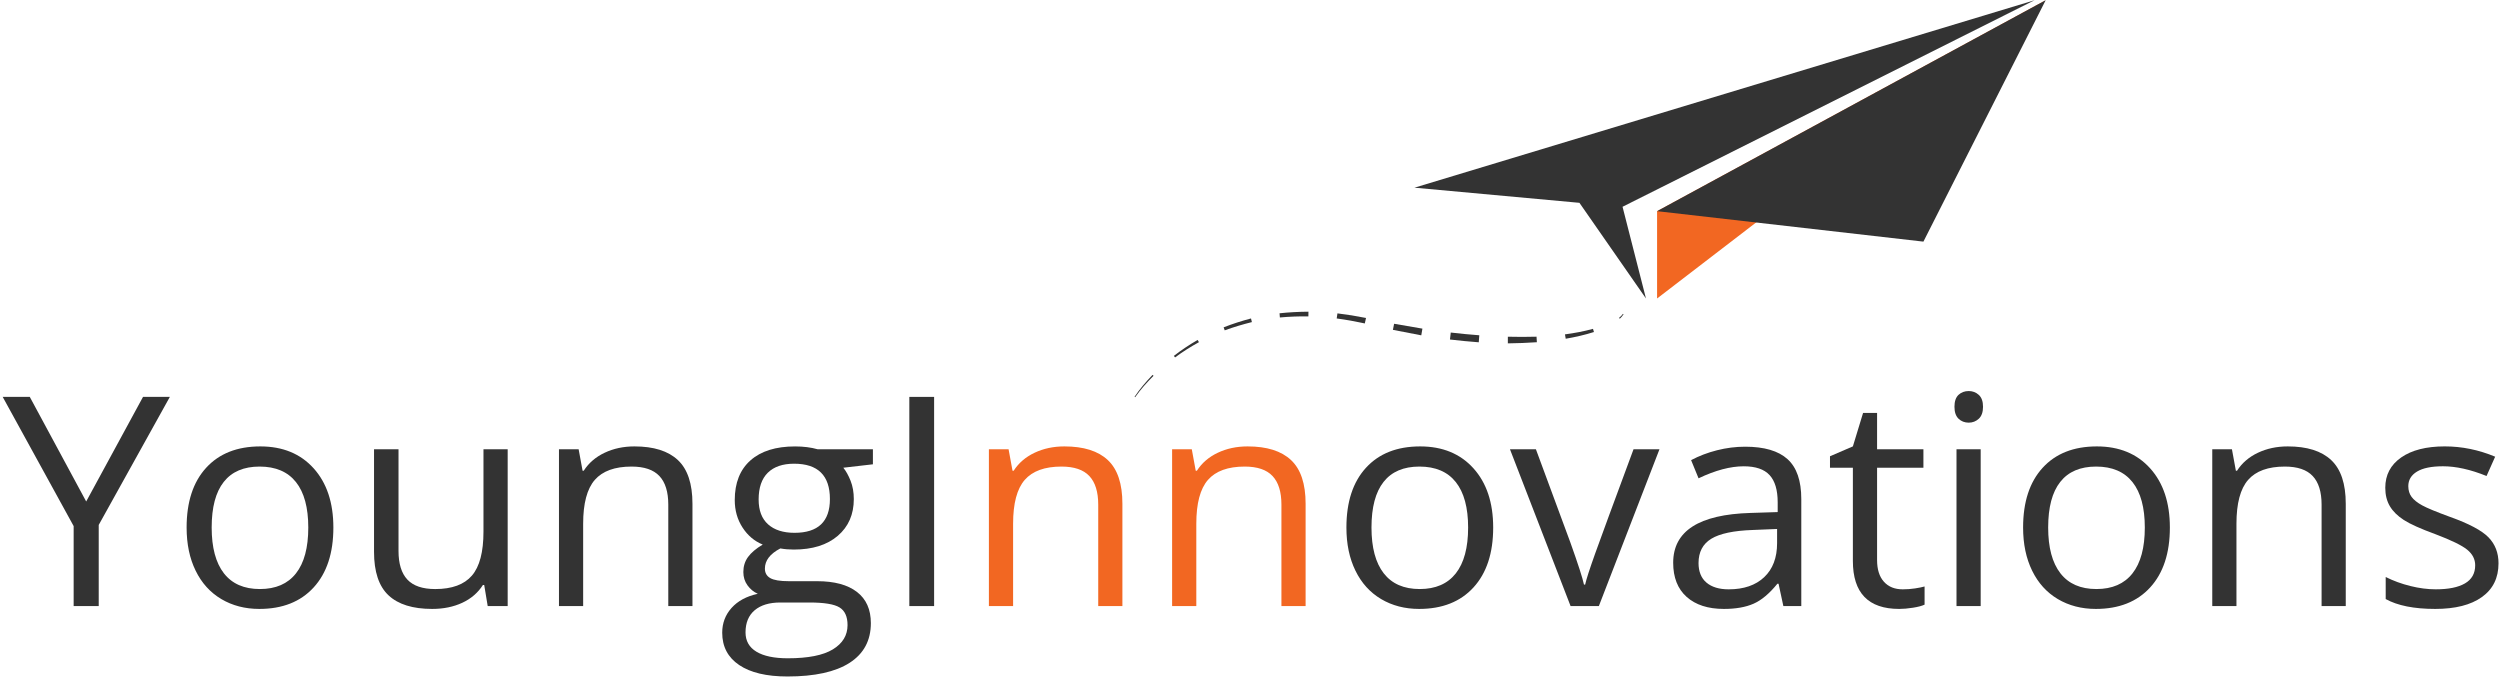 <?xml version="1.0" encoding="UTF-8"?>
<svg width="172px" height="47px" viewBox="0 0 172 47" version="1.1" xmlns="http://www.w3.org/2000/svg" xmlns:xlink="http://www.w3.org/1999/xlink">
    <!-- Generator: Sketch 41.2 (35397) - http://www.bohemiancoding.com/sketch -->
    <title>Logo</title>
    <desc>Created with Sketch.</desc>
    <defs></defs>
    <g id="Page-1" stroke="none" stroke-width="1" fill="none" fill-rule="evenodd">
        <g id="Logo">
            <g id="Group">
                <g transform="translate(0, 26.716)" id="Shape">
                    <polygon fill="#333333" points="5.93 7.786 9.84 0.59 11.686 0.59 6.792 9.4 6.792 14.981 5.067 14.981 5.067 9.479 0.185 0.59 2.049 0.59"></polygon>
                    <path d="M22.936,9.578 C22.936,11.337 22.485,12.709 21.582,13.697 C20.68,14.685 19.433,15.178 17.842,15.178 C16.86,15.178 15.987,14.951 15.225,14.499 C14.463,14.046 13.875,13.397 13.461,12.55 C13.046,11.704 12.839,10.713 12.839,9.578 C12.839,7.819 13.286,6.45 14.182,5.469 C15.078,4.488 16.321,3.997 17.912,3.997 C19.45,3.997 20.672,4.499 21.577,5.503 C22.482,6.507 22.936,7.865 22.936,9.578 Z M14.563,9.578 C14.563,10.956 14.844,12.006 15.405,12.728 C15.967,13.45 16.792,13.81 17.881,13.81 C18.971,13.81 19.798,13.451 20.363,12.732 C20.928,12.014 21.21,10.963 21.21,9.578 C21.21,8.207 20.928,7.164 20.363,6.452 C19.798,5.741 18.964,5.384 17.861,5.384 C16.772,5.384 15.95,5.735 15.395,6.438 C14.839,7.141 14.563,8.186 14.563,9.578 Z" fill="#333333"></path>
                    <path d="M27.418,4.193 L27.418,11.192 C27.418,12.072 27.622,12.728 28.029,13.161 C28.437,13.595 29.076,13.811 29.945,13.811 C31.094,13.811 31.935,13.503 32.467,12.886 C32.998,12.27 33.263,11.262 33.263,9.864 L33.263,4.193 L34.928,4.193 L34.928,14.982 L33.554,14.982 L33.314,13.534 L33.223,13.534 C32.882,14.066 32.409,14.474 31.805,14.755 C31.199,15.037 30.509,15.178 29.734,15.178 C28.397,15.178 27.396,14.867 26.731,14.243 C26.066,13.62 25.733,12.622 25.733,11.251 L25.733,4.193 L27.418,4.193 Z" fill="#333333"></path>
                    <path d="M45.978,14.982 L45.978,8.003 C45.978,7.123 45.774,6.467 45.366,6.034 C44.958,5.6 44.32,5.384 43.451,5.384 C42.301,5.384 41.459,5.689 40.923,6.3 C40.389,6.91 40.121,7.917 40.121,9.321 L40.121,14.981 L38.457,14.981 L38.457,4.193 L39.81,4.193 L40.081,5.67 L40.161,5.67 C40.502,5.139 40.98,4.727 41.595,4.435 C42.21,4.143 42.895,3.997 43.65,3.997 C44.974,3.997 45.97,4.31 46.639,4.937 C47.307,5.564 47.641,6.566 47.641,7.944 L47.641,14.982 L45.978,14.982 L45.978,14.982 Z" fill="#333333"></path>
                    <path d="M60.056,4.193 L60.056,5.228 L58.02,5.463 C58.207,5.693 58.374,5.993 58.521,6.364 C58.668,6.735 58.742,7.154 58.742,7.62 C58.742,8.676 58.374,9.519 57.639,10.149 C56.903,10.779 55.894,11.094 54.611,11.094 C54.283,11.094 53.976,11.068 53.688,11.016 C52.98,11.384 52.625,11.846 52.625,12.404 C52.625,12.699 52.749,12.918 52.997,13.059 C53.244,13.2 53.668,13.27 54.27,13.27 L56.215,13.27 C57.405,13.27 58.319,13.517 58.958,14.009 C59.596,14.502 59.915,15.216 59.915,16.155 C59.915,17.349 59.428,18.259 58.452,18.887 C57.476,19.513 56.052,19.826 54.18,19.826 C52.742,19.826 51.635,19.564 50.856,19.039 C50.078,18.514 49.688,17.772 49.688,16.814 C49.688,16.157 49.902,15.59 50.33,15.111 C50.758,14.632 51.359,14.307 52.135,14.137 C51.854,14.012 51.619,13.819 51.428,13.556 C51.237,13.294 51.142,12.988 51.142,12.64 C51.142,12.247 51.249,11.902 51.463,11.607 C51.677,11.312 52.014,11.026 52.476,10.75 C51.908,10.52 51.444,10.13 51.087,9.579 C50.729,9.028 50.551,8.398 50.551,7.689 C50.551,6.508 50.911,5.597 51.634,4.957 C52.355,4.318 53.378,3.998 54.702,3.998 C55.277,3.998 55.795,4.064 56.256,4.194 L60.056,4.194 L60.056,4.193 Z M51.292,16.793 C51.292,17.377 51.542,17.82 52.044,18.122 C52.545,18.423 53.263,18.574 54.2,18.574 C55.596,18.574 56.631,18.369 57.303,17.96 C57.975,17.549 58.311,16.993 58.311,16.291 C58.311,15.706 58.127,15.301 57.759,15.075 C57.392,14.849 56.7,14.736 55.684,14.736 L53.688,14.736 C52.933,14.736 52.345,14.913 51.924,15.267 C51.503,15.621 51.292,16.13 51.292,16.793 Z M52.194,7.648 C52.194,8.403 52.412,8.973 52.846,9.361 C53.281,9.748 53.886,9.942 54.661,9.942 C56.285,9.942 57.098,9.168 57.098,7.619 C57.098,5.998 56.276,5.187 54.631,5.187 C53.849,5.187 53.248,5.394 52.826,5.807 C52.405,6.221 52.194,6.835 52.194,7.648 Z" fill="#333333"></path>
                    <polygon fill="#333333" points="62.562 14.982 62.562 0.59 64.267 0.59 64.267 14.982"></polygon>
                    <path d="M75.558,14.982 L75.558,8.003 C75.558,7.123 75.353,6.467 74.946,6.034 C74.538,5.6 73.9,5.384 73.03,5.384 C71.88,5.384 71.038,5.689 70.503,6.3 C69.969,6.91 69.701,7.917 69.701,9.321 L69.701,14.981 L68.036,14.981 L68.036,4.193 L69.39,4.193 L69.661,5.67 L69.741,5.67 C70.082,5.139 70.56,4.727 71.175,4.435 C71.79,4.143 72.475,3.997 73.23,3.997 C74.554,3.997 75.55,4.31 76.218,4.937 C76.887,5.564 77.221,6.566 77.221,7.944 L77.221,14.982 L75.558,14.982 L75.558,14.982 Z" fill="#F26722"></path>
                    <path d="M88.162,14.982 L88.162,8.003 C88.162,7.123 87.958,6.467 87.55,6.034 C87.142,5.6 86.504,5.384 85.635,5.384 C84.485,5.384 83.643,5.689 83.108,6.3 C82.574,6.91 82.306,7.917 82.306,9.321 L82.306,14.981 L80.641,14.981 L80.641,4.193 L81.995,4.193 L82.266,5.67 L82.346,5.67 C82.687,5.139 83.165,4.727 83.78,4.435 C84.395,4.143 85.08,3.997 85.835,3.997 C87.159,3.997 88.155,4.31 88.823,4.937 C89.492,5.564 89.826,6.566 89.826,7.944 L89.826,14.982 L88.162,14.982 L88.162,14.982 Z" fill="#F26722"></path>
                    <path d="M102.731,9.578 C102.731,11.337 102.28,12.709 101.378,13.697 C100.475,14.685 99.228,15.178 97.637,15.178 C96.655,15.178 95.783,14.951 95.02,14.499 C94.258,14.046 93.67,13.397 93.256,12.55 C92.841,11.704 92.633,10.713 92.633,9.578 C92.633,7.819 93.081,6.45 93.977,5.469 C94.873,4.488 96.116,3.997 97.707,3.997 C99.245,3.997 100.467,4.499 101.372,5.503 C102.278,6.507 102.731,7.865 102.731,9.578 Z M94.358,9.578 C94.358,10.956 94.639,12.006 95.201,12.728 C95.762,13.45 96.588,13.81 97.677,13.81 C98.767,13.81 99.594,13.451 100.16,12.732 C100.724,12.014 101.007,10.963 101.007,9.578 C101.007,8.207 100.724,7.164 100.16,6.452 C99.595,5.741 98.761,5.384 97.657,5.384 C96.568,5.384 95.745,5.735 95.191,6.438 C94.636,7.14 94.358,8.186 94.358,9.578 Z" fill="#333333"></path>
                    <path d="M108.056,14.982 L103.885,4.193 L105.67,4.193 L108.036,10.592 C108.571,12.089 108.885,13.059 108.978,13.506 L109.058,13.506 C109.132,13.158 109.364,12.437 109.755,11.345 C110.146,10.253 111.023,7.869 112.387,4.193 L114.172,4.193 L110.001,14.982 L108.056,14.982 L108.056,14.982 Z" fill="#333333"></path>
                    <path d="M122.695,14.982 L122.364,13.446 L122.284,13.446 C121.736,14.122 121.19,14.58 120.645,14.819 C120.1,15.059 119.42,15.178 118.604,15.178 C117.515,15.178 116.661,14.902 116.042,14.351 C115.424,13.8 115.115,13.016 115.115,11.999 C115.115,9.82 116.89,8.678 120.439,8.574 L122.305,8.515 L122.305,7.845 C122.305,6.999 122.119,6.374 121.748,5.971 C121.377,5.567 120.784,5.365 119.968,5.365 C119.052,5.365 118.016,5.641 116.86,6.192 L116.348,4.941 C116.89,4.653 117.483,4.426 118.129,4.262 C118.774,4.098 119.42,4.017 120.069,4.017 C121.379,4.017 122.35,4.302 122.982,4.873 C123.614,5.444 123.929,6.359 123.929,7.62 L123.929,14.982 L122.695,14.982 L122.695,14.982 Z M118.935,13.83 C119.971,13.83 120.785,13.551 121.376,12.994 C121.968,12.436 122.264,11.655 122.264,10.651 L122.264,9.677 L120.599,9.746 C119.275,9.791 118.321,9.993 117.736,10.351 C117.152,10.709 116.859,11.265 116.859,12.02 C116.859,12.61 117.041,13.059 117.406,13.368 C117.77,13.676 118.28,13.83 118.935,13.83 Z" fill="#333333"></path>
                    <path d="M130.907,13.83 C131.201,13.83 131.485,13.809 131.759,13.766 C132.033,13.724 132.251,13.68 132.411,13.633 L132.411,14.883 C132.23,14.969 131.965,15.04 131.614,15.095 C131.263,15.151 130.946,15.178 130.666,15.178 C128.541,15.178 127.478,14.079 127.478,11.881 L127.478,5.463 L125.903,5.463 L125.903,4.675 L127.478,3.996 L128.18,1.692 L129.143,1.692 L129.143,4.192 L132.331,4.192 L132.331,5.462 L129.143,5.462 L129.143,11.812 C129.143,12.461 129.299,12.959 129.613,13.307 C129.927,13.657 130.359,13.83 130.907,13.83 Z" fill="#333333"></path>
                    <path d="M134.467,1.27 C134.467,0.896 134.561,0.622 134.748,0.448 C134.935,0.275 135.169,0.188 135.45,0.188 C135.717,0.188 135.947,0.276 136.142,0.453 C136.336,0.631 136.432,0.903 136.432,1.27 C136.432,1.637 136.336,1.912 136.142,2.092 C135.948,2.272 135.717,2.363 135.45,2.363 C135.169,2.363 134.935,2.272 134.748,2.092 C134.561,1.912 134.467,1.637 134.467,1.27 Z M136.271,14.982 L134.607,14.982 L134.607,4.193 L136.271,4.193 L136.271,14.982 Z" fill="#333333"></path>
                    <path d="M149.287,9.578 C149.287,11.337 148.836,12.709 147.934,13.697 C147.031,14.685 145.784,15.178 144.193,15.178 C143.211,15.178 142.339,14.951 141.576,14.499 C140.814,14.046 140.226,13.397 139.812,12.55 C139.397,11.704 139.189,10.713 139.189,9.578 C139.189,7.819 139.637,6.45 140.533,5.469 C141.429,4.488 142.672,3.997 144.263,3.997 C145.801,3.997 147.022,4.499 147.928,5.503 C148.834,6.507 149.287,7.865 149.287,9.578 Z M140.914,9.578 C140.914,10.956 141.195,12.006 141.757,12.728 C142.318,13.45 143.144,13.81 144.233,13.81 C145.323,13.81 146.15,13.451 146.715,12.732 C147.28,12.014 147.563,10.963 147.563,9.578 C147.563,8.207 147.28,7.164 146.715,6.452 C146.15,5.741 145.317,5.384 144.213,5.384 C143.124,5.384 142.301,5.735 141.747,6.438 C141.191,7.14 140.914,8.186 140.914,9.578 Z" fill="#333333"></path>
                    <path d="M159.725,14.982 L159.725,8.003 C159.725,7.123 159.521,6.467 159.113,6.034 C158.705,5.6 158.067,5.384 157.198,5.384 C156.048,5.384 155.206,5.689 154.671,6.3 C154.136,6.91 153.868,7.917 153.868,9.321 L153.868,14.981 L152.204,14.981 L152.204,4.193 L153.557,4.193 L153.828,5.67 L153.908,5.67 C154.249,5.139 154.727,4.727 155.342,4.435 C155.957,4.143 156.642,3.997 157.397,3.997 C158.721,3.997 159.717,4.31 160.385,4.937 C161.054,5.564 161.388,6.566 161.388,7.944 L161.388,14.982 L159.725,14.982 L159.725,14.982 Z" fill="#333333"></path>
                    <path d="M171.898,12.038 C171.898,13.043 171.517,13.817 170.754,14.362 C169.993,14.907 168.923,15.178 167.545,15.178 C166.088,15.178 164.951,14.951 164.136,14.499 L164.136,12.983 C164.664,13.246 165.23,13.453 165.836,13.603 C166.44,13.754 167.024,13.829 167.585,13.829 C168.454,13.829 169.123,13.694 169.591,13.421 C170.059,13.149 170.293,12.733 170.293,12.176 C170.293,11.756 170.107,11.397 169.737,11.098 C169.366,10.799 168.642,10.447 167.566,10.04 C166.543,9.666 165.816,9.339 165.385,9.061 C164.954,8.782 164.633,8.465 164.422,8.11 C164.212,7.757 164.107,7.333 164.107,6.841 C164.107,5.961 164.471,5.268 165.199,4.759 C165.928,4.251 166.928,3.996 168.197,3.996 C169.381,3.996 170.537,4.232 171.667,4.705 L171.075,6.033 C169.972,5.587 168.973,5.364 168.077,5.364 C167.289,5.364 166.693,5.485 166.292,5.728 C165.891,5.971 165.691,6.306 165.691,6.732 C165.691,7.021 165.767,7.267 165.917,7.47 C166.067,7.674 166.309,7.868 166.644,8.052 C166.978,8.236 167.619,8.501 168.569,8.849 C169.872,9.314 170.753,9.784 171.211,10.256 C171.669,10.729 171.898,11.323 171.898,12.038 Z" fill="#333333"></path>
                </g>
                <polygon id="Shape" fill="#F26722" points="114.007 20.536 114.007 14.529 140.743 0.014"></polygon>
                <g transform="translate(96.886, 0)" id="Shape" fill="#333333">
                    <polygon points="17.121 14.529 35.445 16.624 43.857 0.014"></polygon>
                    <polygon points="14.745 14.226 43.093 0.014 0.428 12.913 11.779 13.954 16.357 20.536"></polygon>
                </g>
                <g transform="translate(77.835, 21.373)" id="Shape" fill="#333333">
                    <path d="M0.222,5.927 C0.583,5.384 1.01,4.89 1.462,4.419 L1.528,4.482 C1.07,4.939 0.632,5.424 0.264,5.954 L0.222,5.927 Z"></path>
                    <path d="M2.928,3.111 C3.442,2.712 3.995,2.343 4.563,2.015 L4.652,2.169 C4.08,2.482 3.534,2.829 3.008,3.218 L2.928,3.111 Z"></path>
                    <path d="M6.351,1.148 C6.958,0.909 7.586,0.707 8.234,0.537 L8.295,0.787 C7.669,0.943 7.044,1.128 6.426,1.355 L6.351,1.148 Z"></path>
                    <path d="M10.197,0.181 C10.85,0.111 11.514,0.076 12.186,0.071 L12.182,0.393 C11.535,0.387 10.881,0.409 10.22,0.469 L10.197,0.181 Z"></path>
                    <path d="M14.181,0.187 C14.832,0.265 15.488,0.371 16.147,0.503 L16.064,0.88 C15.43,0.742 14.786,0.626 14.129,0.537 L14.181,0.187 Z"></path>
                    <polygon points="18.08 0.902 20.027 1.237 19.949 1.698 17.997 1.32"></polygon>
                    <path d="M21.977,1.506 C22.634,1.582 23.289,1.646 23.941,1.694 L23.904,2.177 C23.237,2.127 22.576,2.062 21.922,1.986 L21.977,1.506 Z"></path>
                    <path d="M25.905,1.793 C26.568,1.81 27.227,1.811 27.878,1.791 L27.902,2.172 C27.231,2.219 26.566,2.242 25.905,2.251 L25.905,1.793 Z"></path>
                    <path d="M29.834,1.632 C30.494,1.544 31.128,1.426 31.762,1.252 L31.829,1.47 C31.195,1.672 30.534,1.82 29.887,1.932 L29.834,1.632 Z"></path>
                    <path d="M33.554,0.498 C33.658,0.412 33.752,0.323 33.824,0.22 L33.867,0.243 C33.795,0.364 33.704,0.463 33.609,0.554 L33.554,0.498 Z"></path>
                </g>
            </g>
        </g>
    </g>
</svg>